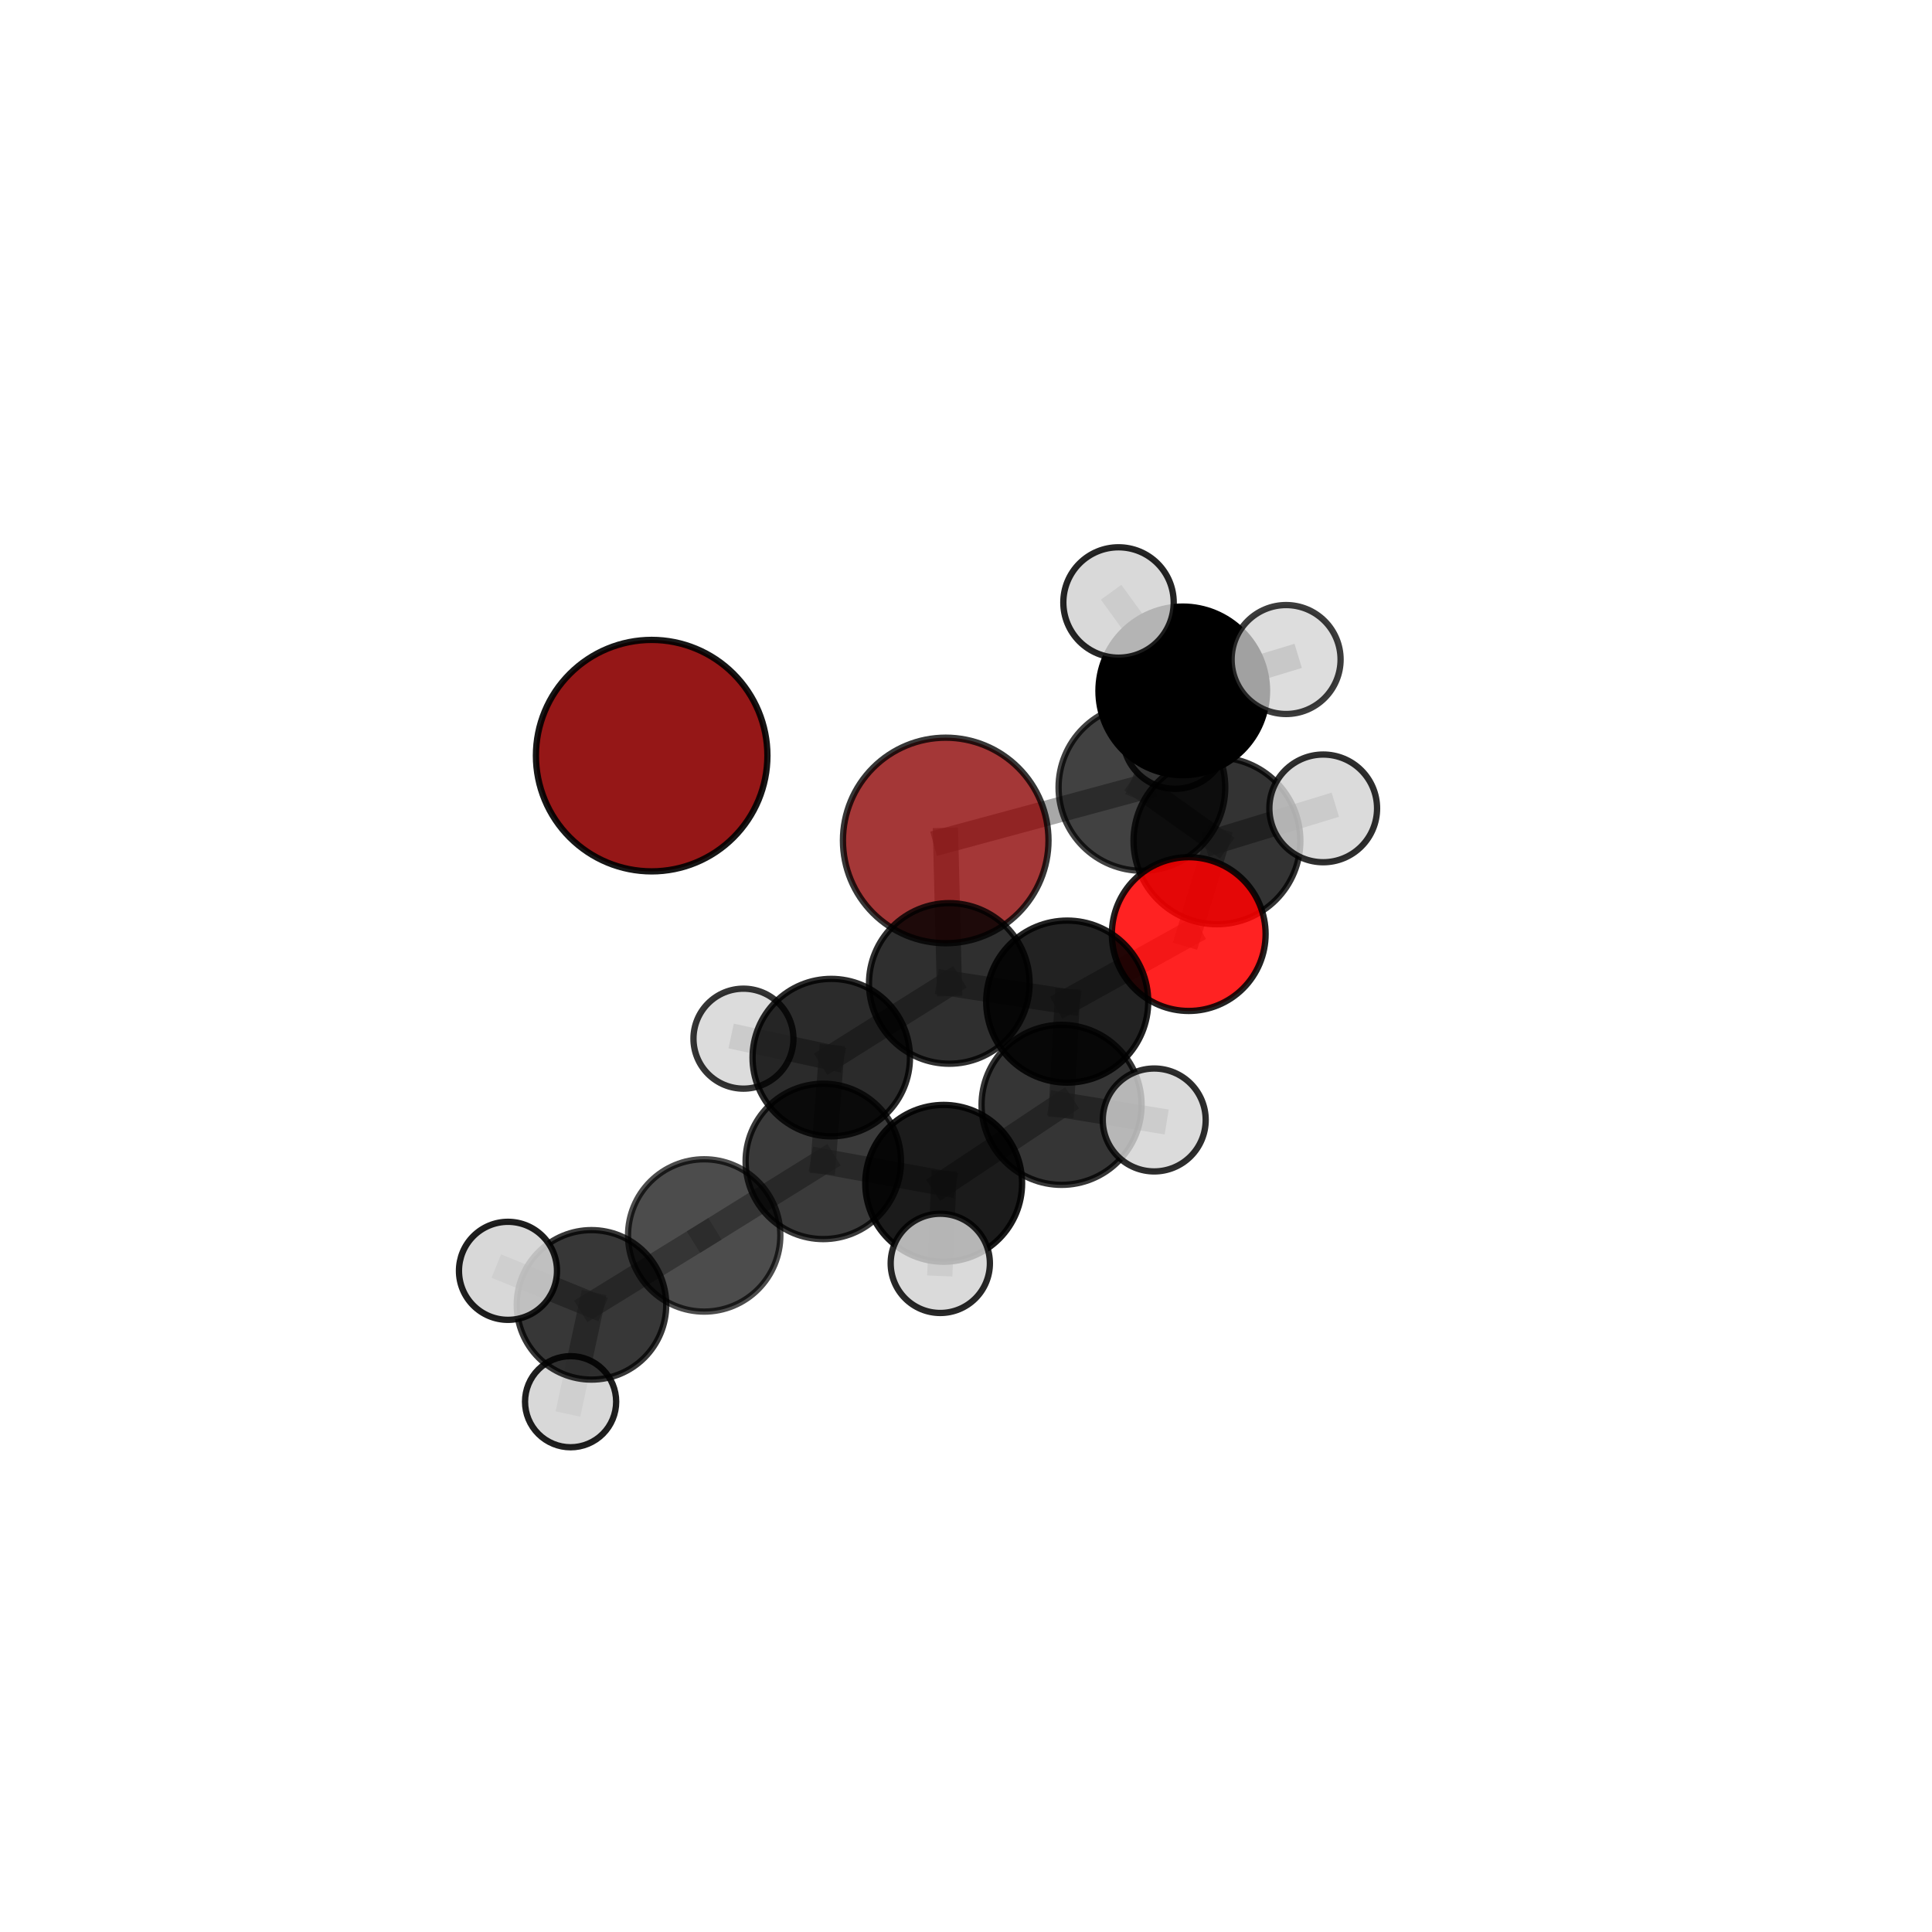 <?xml version="1.0" encoding="utf-8" standalone="no"?>
<!DOCTYPE svg PUBLIC "-//W3C//DTD SVG 1.1//EN"
  "http://www.w3.org/Graphics/SVG/1.1/DTD/svg11.dtd">
<svg xmlns:xlink="http://www.w3.org/1999/xlink" width="153pt" height="153pt" viewBox="0 0 153 153" xmlns="http://www.w3.org/2000/svg" version="1.1">
 <defs>
  <style type="text/css">*{stroke-linejoin: round; stroke-linecap: butt}</style>
 </defs>
 <g id="figure_1">
  <g id="patch_1">
   <path d="M 0 153 
L 153 153 
L 153 0 
L 0 0 
L 0 153 
z
" style="fill: none"/>
  </g>
  <g id="patch_2">
   <path d="M 7.2 145.8 
L 145.8 145.8 
L 145.8 7.2 
L 7.2 7.2 
L 7.2 145.8 
z
" style="fill: none"/>
  </g>
  <g id="axes_1">
   <g id="line2d_1">
    <path d="M 74.894 66.558 
L 75.177 77.881 
" clip-path="url(#p8e24c59e78)" style="fill: none; stroke: #808080; stroke-opacity: 0.665; stroke-width: 2; stroke-linecap: square"/>
   </g>
   <g id="line2d_2">
    <path d="M 74.894 66.558 
L 90.431 62.357 
" clip-path="url(#p8e24c59e78)" style="fill: none; stroke: #808080; stroke-opacity: 0.682; stroke-width: 2; stroke-linecap: square"/>
   </g>
   <g id="line2d_3">
    <path d="M 75.177 77.881 
L 84.515 79.319 
" clip-path="url(#p8e24c59e78)" style="fill: none; stroke: #808080; stroke-opacity: 0.66; stroke-width: 2; stroke-linecap: square"/>
   </g>
   <g id="line2d_4">
    <path d="M 90.431 62.357 
L 93.665 54.713 
" clip-path="url(#p8e24c59e78)" style="fill: none; stroke: #808080; stroke-opacity: 0.697; stroke-width: 2; stroke-linecap: square"/>
   </g>
   <g id="line2d_5">
    <path d="M 94.138 73.972 
L 84.515 79.319 
" clip-path="url(#p8e24c59e78)" style="fill: none; stroke: #808080; stroke-opacity: 0.673; stroke-width: 2; stroke-linecap: square"/>
   </g>
   <g id="line2d_6">
    <path d="M 94.138 73.972 
L 96.373 66.588 
" clip-path="url(#p8e24c59e78)" style="fill: none; stroke: #808080; stroke-opacity: 0.687; stroke-width: 2; stroke-linecap: square"/>
   </g>
   <g id="line2d_7">
    <path d="M 96.373 66.588 
L 90.431 62.357 
" clip-path="url(#p8e24c59e78)" style="fill: none; stroke: #808080; stroke-opacity: 0.692; stroke-width: 2; stroke-linecap: square"/>
   </g>
   <g id="line2d_8">
    <path d="M 96.373 66.588 
L 104.79 64.019 
" clip-path="url(#p8e24c59e78)" style="fill: none; stroke: #808080; stroke-opacity: 0.697; stroke-width: 2; stroke-linecap: square"/>
   </g>
   <g id="line2d_9">
    <path d="M 55.766 97.838 
L 65.199 91.975 
" clip-path="url(#p8e24c59e78)" style="fill: none; stroke: #808080; stroke-opacity: 0.619; stroke-width: 2; stroke-linecap: square"/>
   </g>
   <g id="line2d_10">
    <path d="M 55.766 97.838 
L 46.842 103.334 
" clip-path="url(#p8e24c59e78)" style="fill: none; stroke: #808080; stroke-opacity: 0.603; stroke-width: 2; stroke-linecap: square"/>
   </g>
   <g id="line2d_11">
    <path d="M 65.199 91.975 
L 74.733 93.711 
" clip-path="url(#p8e24c59e78)" style="fill: none; stroke: #808080; stroke-opacity: 0.631; stroke-width: 2; stroke-linecap: square"/>
   </g>
   <g id="line2d_12">
    <path d="M 65.199 91.975 
L 65.829 83.753 
" clip-path="url(#p8e24c59e78)" style="fill: none; stroke: #808080; stroke-opacity: 0.633; stroke-width: 2; stroke-linecap: square"/>
   </g>
   <g id="line2d_13">
    <path d="M 46.842 103.334 
L 40.229 100.64 
" clip-path="url(#p8e24c59e78)" style="fill: none; stroke: #808080; stroke-opacity: 0.606; stroke-width: 2; stroke-linecap: square"/>
   </g>
   <g id="line2d_14">
    <path d="M 46.842 103.334 
L 45.187 111.004 
" clip-path="url(#p8e24c59e78)" style="fill: none; stroke: #808080; stroke-opacity: 0.578; stroke-width: 2; stroke-linecap: square"/>
   </g>
   <g id="line2d_15">
    <path d="M 74.733 93.711 
L 84.068 87.495 
" clip-path="url(#p8e24c59e78)" style="fill: none; stroke: #808080; stroke-opacity: 0.644; stroke-width: 2; stroke-linecap: square"/>
   </g>
   <g id="line2d_16">
    <path d="M 74.733 93.711 
L 74.464 100.049 
" clip-path="url(#p8e24c59e78)" style="fill: none; stroke: #808080; stroke-opacity: 0.631; stroke-width: 2; stroke-linecap: square"/>
   </g>
   <g id="line2d_17">
    <path d="M 65.829 83.753 
L 75.177 77.881 
" clip-path="url(#p8e24c59e78)" style="fill: none; stroke: #808080; stroke-opacity: 0.647; stroke-width: 2; stroke-linecap: square"/>
   </g>
   <g id="line2d_18">
    <path d="M 65.829 83.753 
L 58.876 82.255 
" clip-path="url(#p8e24c59e78)" style="fill: none; stroke: #808080; stroke-opacity: 0.636; stroke-width: 2; stroke-linecap: square"/>
   </g>
   <g id="line2d_19">
    <path d="M 84.068 87.495 
L 84.515 79.319 
" clip-path="url(#p8e24c59e78)" style="fill: none; stroke: #808080; stroke-opacity: 0.659; stroke-width: 2; stroke-linecap: square"/>
   </g>
   <g id="line2d_20">
    <path d="M 84.068 87.495 
L 91.407 88.693 
" clip-path="url(#p8e24c59e78)" style="fill: none; stroke: #808080; stroke-opacity: 0.656; stroke-width: 2; stroke-linecap: square"/>
   </g>
   <g id="line2d_21">
    <path d="M 93.665 54.713 
L 101.85 52.23 
" clip-path="url(#p8e24c59e78)" style="fill: none; stroke: #808080; stroke-opacity: 0.709; stroke-width: 2; stroke-linecap: square"/>
   </g>
   <g id="line2d_22">
    <path d="M 93.665 54.713 
L 93.062 58.332 
" clip-path="url(#p8e24c59e78)" style="fill: none; stroke: #808080; stroke-opacity: 0.688; stroke-width: 2; stroke-linecap: square"/>
   </g>
   <g id="line2d_23">
    <path d="M 93.665 54.713 
L 88.579 47.711 
" clip-path="url(#p8e24c59e78)" style="fill: none; stroke: #808080; stroke-opacity: 0.715; stroke-width: 2; stroke-linecap: square"/>
   </g>
   <g id="Path3DCollection_1">
    <path d="M 93.062 62.47 
C 94.159 62.47 95.212 62.034 95.988 61.258 
C 96.764 60.482 97.2 59.43 97.2 58.332 
C 97.2 57.235 96.764 56.182 95.988 55.406 
C 95.212 54.631 94.159 54.195 93.062 54.195 
C 91.965 54.195 90.912 54.631 90.136 55.406 
C 89.36 56.182 88.924 57.235 88.924 58.332 
C 88.924 59.43 89.36 60.482 90.136 61.258 
C 90.912 62.034 91.965 62.47 93.062 62.47 
z
" clip-path="url(#p8e24c59e78)" style="fill: #d3d3d3; fill-opacity: 0.841; stroke: #000000; stroke-opacity: 0.841; stroke-width: 0.5"/>
    <path d="M 93.665 61.388 
C 95.435 61.388 97.133 60.684 98.385 59.433 
C 99.636 58.181 100.34 56.483 100.34 54.713 
C 100.34 52.943 99.636 51.245 98.385 49.993 
C 97.133 48.741 95.435 48.038 93.665 48.038 
C 91.895 48.038 90.197 48.741 88.945 49.993 
C 87.693 51.245 86.99 52.943 86.99 54.713 
C 86.99 56.483 87.693 58.181 88.945 59.433 
C 90.197 60.684 91.895 61.388 93.665 61.388 
z
" clip-path="url(#p8e24c59e78)" style="stroke: #000000; stroke-width: 0.5"/>
    <path d="M 88.579 52.082 
C 89.738 52.082 90.849 51.621 91.669 50.802 
C 92.489 49.982 92.949 48.87 92.949 47.711 
C 92.949 46.552 92.489 45.441 91.669 44.621 
C 90.849 43.801 89.738 43.341 88.579 43.341 
C 87.42 43.341 86.308 43.801 85.488 44.621 
C 84.669 45.441 84.208 46.552 84.208 47.711 
C 84.208 48.87 84.669 49.982 85.488 50.802 
C 86.308 51.621 87.42 52.082 88.579 52.082 
z
" clip-path="url(#p8e24c59e78)" style="fill: #d3d3d3; fill-opacity: 0.852; stroke: #000000; stroke-opacity: 0.852; stroke-width: 0.5"/>
    <path d="M 101.85 56.544 
C 102.994 56.544 104.091 56.089 104.9 55.28 
C 105.709 54.471 106.164 53.374 106.164 52.23 
C 106.164 51.086 105.709 49.988 104.9 49.18 
C 104.091 48.371 102.994 47.916 101.85 47.916 
C 100.706 47.916 99.609 48.371 98.8 49.18 
C 97.991 49.988 97.536 51.086 97.536 52.23 
C 97.536 53.374 97.991 54.471 98.8 55.28 
C 99.609 56.089 100.706 56.544 101.85 56.544 
z
" clip-path="url(#p8e24c59e78)" style="fill: #d3d3d3; fill-opacity: 0.763; stroke: #000000; stroke-opacity: 0.763; stroke-width: 0.5"/>
    <path d="M 74.894 74.696 
C 77.052 74.696 79.123 73.839 80.649 72.313 
C 82.175 70.786 83.033 68.716 83.033 66.558 
C 83.033 64.399 82.175 62.329 80.649 60.803 
C 79.123 59.277 77.052 58.419 74.894 58.419 
C 72.736 58.419 70.665 59.277 69.139 60.803 
C 67.613 62.329 66.755 64.399 66.755 66.558 
C 66.755 68.716 67.613 70.786 69.139 72.313 
C 70.665 73.839 72.736 74.696 74.894 74.696 
z
" clip-path="url(#p8e24c59e78)" style="fill: #8b0000; fill-opacity: 0.784; stroke: #000000; stroke-opacity: 0.784; stroke-width: 0.5"/>
    <path d="M 90.431 68.957 
C 92.181 68.957 93.86 68.261 95.098 67.023 
C 96.335 65.786 97.031 64.107 97.031 62.357 
C 97.031 60.606 96.335 58.928 95.098 57.69 
C 93.86 56.452 92.181 55.757 90.431 55.757 
C 88.681 55.757 87.002 56.452 85.764 57.69 
C 84.526 58.928 83.831 60.606 83.831 62.357 
C 83.831 64.107 84.526 65.786 85.764 67.023 
C 87.002 68.261 88.681 68.957 90.431 68.957 
z
" clip-path="url(#p8e24c59e78)" style="fill-opacity: 0.744; stroke: #000000; stroke-opacity: 0.744; stroke-width: 0.5"/>
    <path d="M 58.876 86.213 
C 59.926 86.213 60.932 85.796 61.675 85.053 
C 62.417 84.311 62.834 83.304 62.834 82.255 
C 62.834 81.205 62.417 80.198 61.675 79.456 
C 60.932 78.713 59.926 78.296 58.876 78.296 
C 57.826 78.296 56.819 78.713 56.077 79.456 
C 55.335 80.198 54.918 81.205 54.918 82.255 
C 54.918 83.304 55.335 84.311 56.077 85.053 
C 56.819 85.796 57.826 86.213 58.876 86.213 
z
" clip-path="url(#p8e24c59e78)" style="fill: #d3d3d3; fill-opacity: 0.794; stroke: #000000; stroke-opacity: 0.794; stroke-width: 0.5"/>
    <path d="M 96.373 73.193 
C 98.125 73.193 99.805 72.497 101.044 71.259 
C 102.282 70.02 102.978 68.34 102.978 66.588 
C 102.978 64.836 102.282 63.156 101.044 61.917 
C 99.805 60.679 98.125 59.983 96.373 59.983 
C 94.622 59.983 92.941 60.679 91.703 61.917 
C 90.464 63.156 89.768 64.836 89.768 66.588 
C 89.768 68.34 90.464 70.02 91.703 71.259 
C 92.941 72.497 94.622 73.193 96.373 73.193 
z
" clip-path="url(#p8e24c59e78)" style="fill-opacity: 0.798; stroke: #000000; stroke-opacity: 0.798; stroke-width: 0.5"/>
    <path d="M 104.79 68.283 
C 105.921 68.283 107.005 67.834 107.805 67.034 
C 108.605 66.235 109.054 65.15 109.054 64.019 
C 109.054 62.888 108.605 61.803 107.805 61.003 
C 107.005 60.203 105.921 59.754 104.79 59.754 
C 103.659 59.754 102.574 60.203 101.774 61.003 
C 100.974 61.803 100.525 62.888 100.525 64.019 
C 100.525 65.15 100.974 66.235 101.774 67.034 
C 102.574 67.834 103.659 68.283 104.79 68.283 
z
" clip-path="url(#p8e24c59e78)" style="fill: #d3d3d3; fill-opacity: 0.82; stroke: #000000; stroke-opacity: 0.82; stroke-width: 0.5"/>
    <path d="M 75.177 84.24 
C 76.864 84.24 78.482 83.57 79.674 82.378 
C 80.867 81.185 81.537 79.567 81.537 77.881 
C 81.537 76.194 80.867 74.577 79.674 73.384 
C 78.482 72.192 76.864 71.522 75.177 71.522 
C 73.491 71.522 71.873 72.192 70.681 73.384 
C 69.488 74.577 68.818 76.194 68.818 77.881 
C 68.818 79.567 69.488 81.185 70.681 82.378 
C 71.873 83.57 73.491 84.24 75.177 84.24 
z
" clip-path="url(#p8e24c59e78)" style="fill-opacity: 0.816; stroke: #000000; stroke-opacity: 0.816; stroke-width: 0.5"/>
    <path d="M 65.829 89.987 
C 67.483 89.987 69.068 89.33 70.237 88.161 
C 71.406 86.992 72.063 85.406 72.063 83.753 
C 72.063 82.1 71.406 80.514 70.237 79.345 
C 69.068 78.176 67.483 77.52 65.829 77.52 
C 64.176 77.52 62.59 78.176 61.421 79.345 
C 60.253 80.514 59.596 82.1 59.596 83.753 
C 59.596 85.406 60.253 86.992 61.421 88.161 
C 62.59 89.33 64.176 89.987 65.829 89.987 
z
" clip-path="url(#p8e24c59e78)" style="fill-opacity: 0.83; stroke: #000000; stroke-opacity: 0.83; stroke-width: 0.5"/>
    <path d="M 94.138 80.06 
C 95.752 80.06 97.301 79.418 98.443 78.276 
C 99.584 77.135 100.226 75.586 100.226 73.972 
C 100.226 72.357 99.584 70.808 98.443 69.667 
C 97.301 68.525 95.752 67.883 94.138 67.883 
C 92.523 67.883 90.975 68.525 89.833 69.667 
C 88.691 70.808 88.05 72.357 88.05 73.972 
C 88.05 75.586 88.691 77.135 89.833 78.276 
C 90.975 79.418 92.523 80.06 94.138 80.06 
z
" clip-path="url(#p8e24c59e78)" style="fill: #ff0000; fill-opacity: 0.865; stroke: #000000; stroke-opacity: 0.865; stroke-width: 0.5"/>
    <path d="M 84.515 85.735 
C 86.217 85.735 87.849 85.059 89.052 83.856 
C 90.255 82.653 90.931 81.021 90.931 79.319 
C 90.931 77.618 90.255 75.986 89.052 74.783 
C 87.849 73.58 86.217 72.904 84.515 72.904 
C 82.814 72.904 81.182 73.58 79.979 74.783 
C 78.776 75.986 78.1 77.618 78.1 79.319 
C 78.1 81.021 78.776 82.653 79.979 83.856 
C 81.182 85.059 82.814 85.735 84.515 85.735 
z
" clip-path="url(#p8e24c59e78)" style="fill-opacity: 0.864; stroke: #000000; stroke-opacity: 0.864; stroke-width: 0.5"/>
    <path d="M 45.187 114.613 
C 46.144 114.613 47.062 114.232 47.739 113.556 
C 48.415 112.879 48.796 111.961 48.796 111.004 
C 48.796 110.047 48.415 109.129 47.739 108.453 
C 47.062 107.776 46.144 107.396 45.187 107.396 
C 44.23 107.396 43.313 107.776 42.636 108.453 
C 41.959 109.129 41.579 110.047 41.579 111.004 
C 41.579 111.961 41.959 112.879 42.636 113.556 
C 43.313 114.232 44.23 114.613 45.187 114.613 
z
" clip-path="url(#p8e24c59e78)" style="fill: #d3d3d3; fill-opacity: 0.878; stroke: #000000; stroke-opacity: 0.878; stroke-width: 0.5"/>
    <path d="M 65.199 98.127 
C 66.831 98.127 68.396 97.479 69.55 96.325 
C 70.704 95.172 71.352 93.606 71.352 91.975 
C 71.352 90.343 70.704 88.778 69.55 87.624 
C 68.396 86.47 66.831 85.822 65.199 85.822 
C 63.568 85.822 62.002 86.47 60.849 87.624 
C 59.695 88.778 59.046 90.343 59.046 91.975 
C 59.046 93.606 59.695 95.172 60.849 96.325 
C 62.002 97.479 63.568 98.127 65.199 98.127 
z
" clip-path="url(#p8e24c59e78)" style="fill-opacity: 0.771; stroke: #000000; stroke-opacity: 0.771; stroke-width: 0.5"/>
    <path d="M 55.766 103.869 
C 57.366 103.869 58.9 103.234 60.031 102.103 
C 61.162 100.972 61.798 99.437 61.798 97.838 
C 61.798 96.238 61.162 94.704 60.031 93.573 
C 58.9 92.442 57.366 91.806 55.766 91.806 
C 54.167 91.806 52.633 92.442 51.501 93.573 
C 50.37 94.704 49.735 96.238 49.735 97.838 
C 49.735 99.437 50.37 100.972 51.501 102.103 
C 52.633 103.234 54.167 103.869 55.766 103.869 
z
" clip-path="url(#p8e24c59e78)" style="fill-opacity: 0.7; stroke: #000000; stroke-opacity: 0.7; stroke-width: 0.5"/>
    <path d="M 46.842 109.254 
C 48.412 109.254 49.917 108.63 51.027 107.52 
C 52.137 106.41 52.761 104.904 52.761 103.334 
C 52.761 101.765 52.137 100.259 51.027 99.149 
C 49.917 98.039 48.412 97.415 46.842 97.415 
C 45.272 97.415 43.766 98.039 42.656 99.149 
C 41.546 100.259 40.923 101.765 40.923 103.334 
C 40.923 104.904 41.546 106.41 42.656 107.52 
C 43.766 108.63 45.272 109.254 46.842 109.254 
z
" clip-path="url(#p8e24c59e78)" style="fill-opacity: 0.784; stroke: #000000; stroke-opacity: 0.784; stroke-width: 0.5"/>
    <path d="M 84.068 93.832 
C 85.749 93.832 87.361 93.164 88.549 91.976 
C 89.737 90.788 90.405 89.176 90.405 87.495 
C 90.405 85.815 89.737 84.203 88.549 83.015 
C 87.361 81.826 85.749 81.159 84.068 81.159 
C 82.388 81.159 80.776 81.826 79.588 83.015 
C 78.399 84.203 77.732 85.815 77.732 87.495 
C 77.732 89.176 78.399 90.788 79.588 91.976 
C 80.776 93.164 82.388 93.832 84.068 93.832 
z
" clip-path="url(#p8e24c59e78)" style="fill-opacity: 0.791; stroke: #000000; stroke-opacity: 0.791; stroke-width: 0.5"/>
    <path d="M 74.733 99.92 
C 76.379 99.92 77.959 99.266 79.124 98.102 
C 80.288 96.937 80.942 95.358 80.942 93.711 
C 80.942 92.064 80.288 90.484 79.124 89.32 
C 77.959 88.155 76.379 87.501 74.733 87.501 
C 73.086 87.501 71.506 88.155 70.342 89.32 
C 69.177 90.484 68.523 92.064 68.523 93.711 
C 68.523 95.358 69.177 96.937 70.342 98.102 
C 71.506 99.266 73.086 99.92 74.733 99.92 
z
" clip-path="url(#p8e24c59e78)" style="fill-opacity: 0.893; stroke: #000000; stroke-opacity: 0.893; stroke-width: 0.5"/>
    <path d="M 40.229 104.522 
C 41.258 104.522 42.246 104.113 42.973 103.385 
C 43.701 102.657 44.11 101.669 44.11 100.64 
C 44.11 99.611 43.701 98.623 42.973 97.895 
C 42.246 97.167 41.258 96.758 40.229 96.758 
C 39.199 96.758 38.212 97.167 37.484 97.895 
C 36.756 98.623 36.347 99.611 36.347 100.64 
C 36.347 101.669 36.756 102.657 37.484 103.385 
C 38.212 104.113 39.199 104.522 40.229 104.522 
z
" clip-path="url(#p8e24c59e78)" style="fill: #d3d3d3; fill-opacity: 0.879; stroke: #000000; stroke-opacity: 0.879; stroke-width: 0.5"/>
    <path d="M 91.407 92.768 
C 92.487 92.768 93.524 92.339 94.288 91.575 
C 95.052 90.811 95.482 89.774 95.482 88.693 
C 95.482 87.613 95.052 86.576 94.288 85.812 
C 93.524 85.048 92.487 84.618 91.407 84.618 
C 90.326 84.618 89.289 85.048 88.525 85.812 
C 87.761 86.576 87.332 87.613 87.332 88.693 
C 87.332 89.774 87.761 90.811 88.525 91.575 
C 89.289 92.339 90.326 92.768 91.407 92.768 
z
" clip-path="url(#p8e24c59e78)" style="fill: #d3d3d3; fill-opacity: 0.824; stroke: #000000; stroke-opacity: 0.824; stroke-width: 0.5"/>
    <path d="M 74.464 103.978 
C 75.505 103.978 76.505 103.564 77.242 102.827 
C 77.978 102.09 78.392 101.091 78.392 100.049 
C 78.392 99.007 77.978 98.007 77.242 97.271 
C 76.505 96.534 75.505 96.12 74.464 96.12 
C 73.422 96.12 72.422 96.534 71.685 97.271 
C 70.949 98.007 70.535 99.007 70.535 100.049 
C 70.535 101.091 70.949 102.09 71.685 102.827 
C 72.422 103.564 73.422 103.978 74.464 103.978 
z
" clip-path="url(#p8e24c59e78)" style="fill: #d3d3d3; fill-opacity: 0.842; stroke: #000000; stroke-opacity: 0.842; stroke-width: 0.5"/>
    <path d="M 51.607 69.006 
C 54.038 69.006 56.369 68.04 58.088 66.321 
C 59.807 64.603 60.773 62.271 60.773 59.841 
C 60.773 57.41 59.807 55.078 58.088 53.36 
C 56.369 51.641 54.038 50.675 51.607 50.675 
C 49.177 50.675 46.845 51.641 45.127 53.36 
C 43.408 55.078 42.442 57.41 42.442 59.841 
C 42.442 62.271 43.408 64.603 45.127 66.321 
C 46.845 68.04 49.177 69.006 51.607 69.006 
z
" clip-path="url(#p8e24c59e78)" style="fill: #8b0000; fill-opacity: 0.91; stroke: #000000; stroke-opacity: 0.91; stroke-width: 0.5"/>
   </g>
  </g>
 </g>
 <defs>
  <clipPath id="p8e24c59e78">
   <rect x="7.2" y="7.2" width="138.6" height="138.6"/>
  </clipPath>
 </defs>
</svg>

